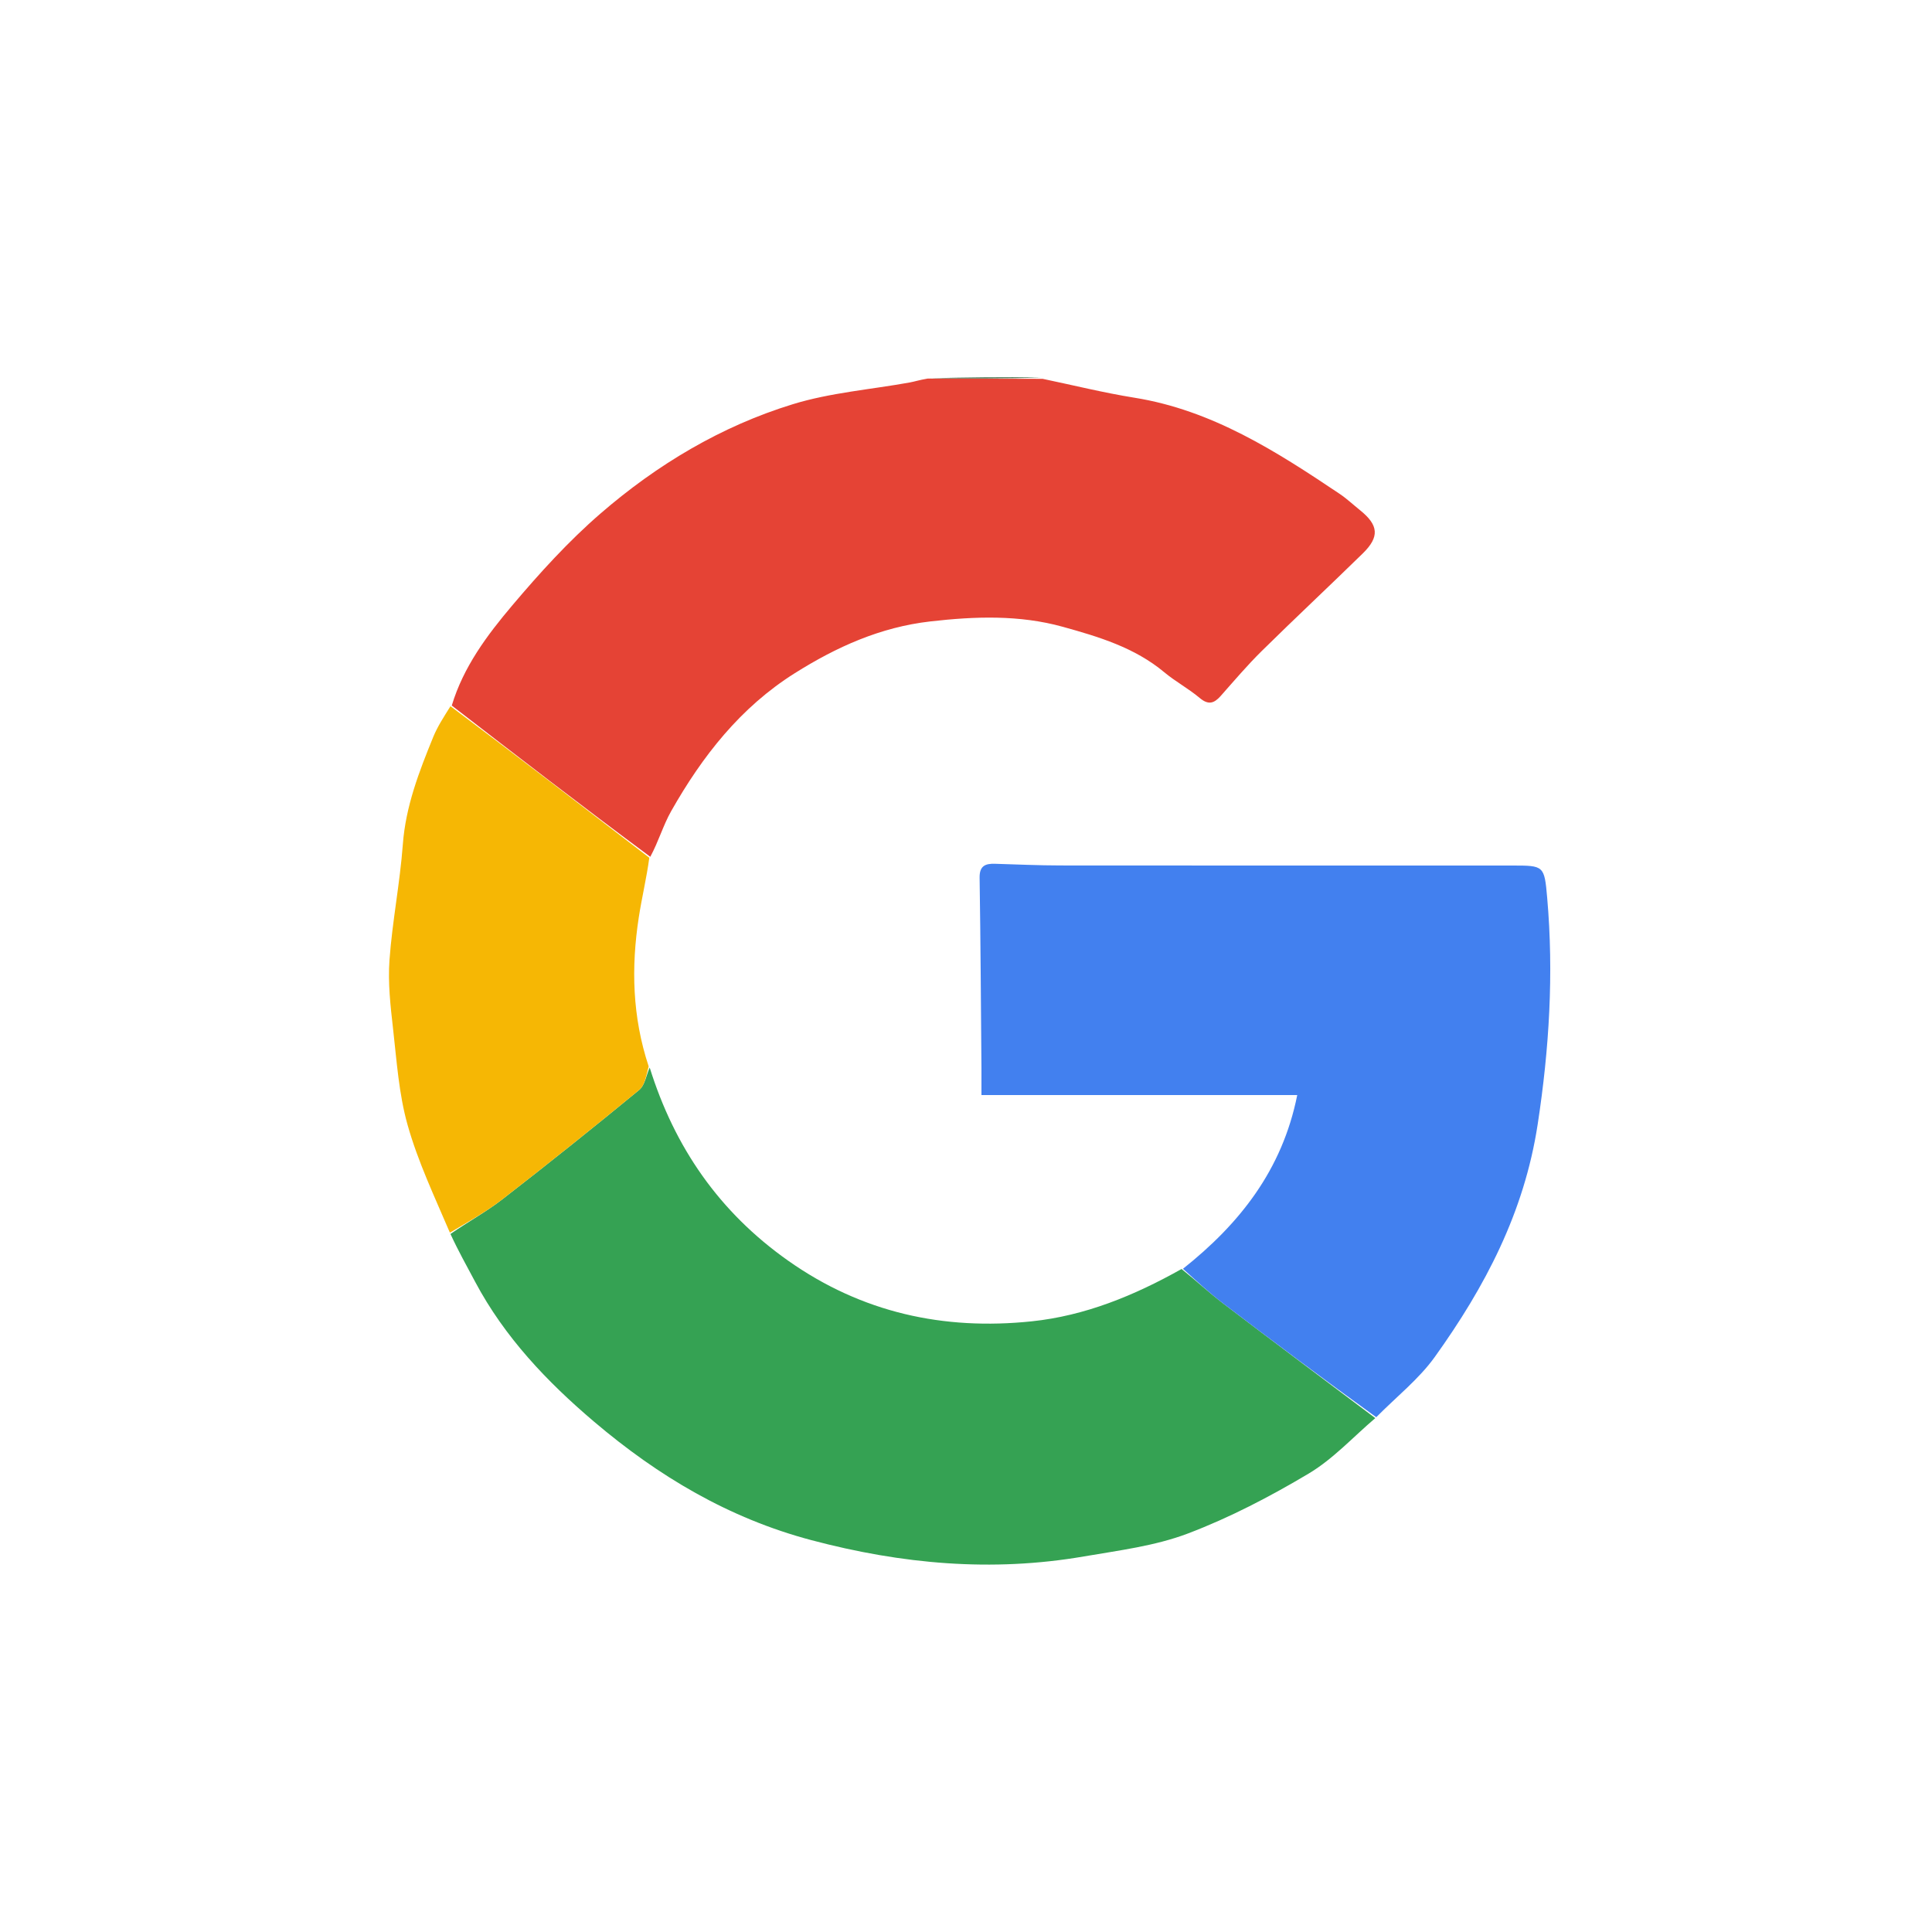 <svg version="1.1" id="Layer_1" xmlns="http://www.w3.org/2000/svg" xmlns:xlink="http://www.w3.org/1999/xlink" x="0px" y="0px"
	 width="100%" viewBox="0 0 500 500" enable-background="new 0 0 500 500" xml:space="preserve">
<!-- <path fill="#000000" opacity="1.000000" stroke="none" 
	d="
M333.000000,501.000000 
	C222.000031,501.000000 111.500053,501.000000 1.000059,501.000000 
	C1.000040,334.333405 1.000040,167.666794 1.000020,1.000149 
	C167.666565,1.000099 334.333130,1.000099 500.999756,1.000050 
	C500.999847,167.666519 500.999847,334.333038 500.999939,500.999786 
	C445.166656,501.000000 389.333344,501.000000 333.000000,501.000000 
M116.365509,319.671906 
	C118.570900,323.692383 120.820656,327.689240 122.973656,331.737579 
	C130.586258,346.051666 141.573273,357.600098 153.743561,367.929504 
	C170.314621,381.994049 188.544586,392.907867 210.014297,398.598175 
	C233.396042,404.795227 256.716766,406.904053 280.518585,402.804962 
	C289.562592,401.247467 298.894348,400.101624 307.381531,396.885559 
	C318.229584,392.774811 328.685974,387.313873 338.674255,381.365326 
	C345.023346,377.584106 350.215240,371.859772 356.414001,366.542542 
	C361.436157,361.447296 367.222565,356.899750 371.338928,351.155396 
	C384.333740,333.021332 394.451263,313.809937 397.946106,291.007019 
	C400.953888,271.381989 402.126465,251.999954 400.410187,232.342865 
	C399.681000,223.991013 399.569580,224.000443 391.317902,224.000427 
	C352.355682,224.000305 313.393433,224.018356 274.431274,223.980377 
	C268.786194,223.974869 263.140991,223.713516 257.496613,223.545761 
	C254.991241,223.471298 253.475372,224.075806 253.522202,227.146347 
	C253.772690,243.581314 253.860275,260.018768 253.998550,276.455444 
	C254.016159,278.547882 254.000977,280.640564 254.000977,283.404663 
	C281.661316,283.404663 308.663361,283.404663 335.723785,283.404663 
	C331.835205,302.839966 320.793854,316.718872 305.289398,328.161652 
	C293.455109,335.347412 280.739288,340.529022 266.997375,341.961273 
	C244.232513,344.333984 223.072342,339.744843 203.960480,326.255646 
	C186.106888,313.654480 174.563629,296.892761 167.619919,275.693665 
	C163.625610,263.140320 163.333084,250.342560 165.312302,237.448471 
	C166.101440,232.307434 167.333679,227.234390 168.876816,221.647339 
	C170.462967,217.718613 171.636612,213.555984 173.708206,209.902527 
	C181.755371,195.710663 191.619568,183.072678 205.689011,174.222000 
	C216.496307,167.423431 227.817764,162.310867 240.757507,160.825943 
	C252.333725,159.497513 263.852417,159.108017 275.049530,162.215408 
	C284.292267,164.780426 293.637177,167.573029 301.302582,173.971603 
	C304.195160,176.386154 307.590088,178.200409 310.471527,180.626236 
	C312.709381,182.510208 314.189423,182.065140 315.911987,180.119125 
	C319.391846,176.187820 322.796570,172.168518 326.530182,168.487686 
	C335.161530,159.978333 344.021790,151.701584 352.686005,143.225006 
	C357.084259,138.922012 356.786804,135.900558 351.957916,132.024063 
	C350.192902,130.607162 348.531525,129.037521 346.659058,127.781853 
	C330.247833,116.776711 313.685242,106.152496 293.581055,102.926399 
	C285.608673,101.647087 277.745392,99.687653 269.357544,97.356110 
	C259.572327,97.515228 249.787140,97.674355 239.182068,98.006378 
	C237.932190,98.336723 236.698074,98.754395 235.429916,98.983589 
	C225.328629,100.809235 214.919891,101.619019 205.179626,104.610100 
	C186.607880,110.313171 170.018723,120.253830 155.375092,132.931046 
	C147.115356,140.081635 139.668228,148.295090 132.595261,156.655975 
	C126.053528,164.388870 119.916832,172.608841 116.253067,182.943909 
	C114.861359,185.531586 113.225632,188.019775 112.122612,190.725143 
	C108.468872,199.686707 104.988655,208.643051 104.252815,218.529419 
	C103.507950,228.537048 101.526382,238.453171 100.796066,248.461136 
	C100.367508,254.333862 101.052940,260.338165 101.720734,266.228485 
	C102.666222,274.568298 103.219788,283.093445 105.475914,291.107208 
	C108.162209,300.648956 112.473343,309.733276 116.365509,319.671906 
z"/> -->
<path fill="#E54335" opacity="1" stroke="none" 
	d="
M116.918,182.596 
	C119.917,172.609 126.054,164.389 132.595,156.656 
	C139.668,148.295 147.115,140.082 155.375,132.931 
	C170.019,120.254 186.608,110.313 205.18,104.61 
	C214.92,101.619 225.329,100.809 235.43,98.984 
	C236.698,98.754 237.932,98.337 240.057,97.979 
	C250.565,97.98 260.199,98.009 269.832,98.038 
	C277.745,99.688 285.609,101.647 293.581,102.926 
	C313.685,106.152 330.248,116.777 346.659,127.782 
	C348.532,129.038 350.193,130.607 351.958,132.024 
	C356.787,135.901 357.084,138.922 352.686,143.225 
	C344.022,151.702 335.162,159.978 326.53,168.488 
	C322.797,172.169 319.392,176.188 315.912,180.119 
	C314.189,182.065 312.709,182.51 310.472,180.626 
	C307.59,178.2 304.195,176.386 301.303,173.972 
	C293.637,167.573 284.292,164.78 275.05,162.215 
	C263.852,159.108 252.334,159.498 240.758,160.826 
	C227.818,162.311 216.496,167.423 205.689,174.222 
	C191.62,183.073 181.755,195.711 173.708,209.903 
	C171.637,213.556 170.463,217.719 168.296,221.737 
	C150.782,208.75 133.85,195.673 116.918,182.596 
z"/>
<path fill="#35A253" opacity="1" stroke="none" 
	d="
M355.926,367.007 
	C350.215,371.86 345.023,377.584 338.674,381.365 
	C328.686,387.314 318.23,392.775 307.382,396.886 
	C298.894,400.102 289.563,401.247 280.519,402.805 
	C256.717,406.904 233.396,404.795 210.014,398.598 
	C188.545,392.908 170.315,381.994 153.744,367.93 
	C141.573,357.6 130.586,346.052 122.974,331.738 
	C120.821,327.689 118.571,323.692 116.578,319.347 
	C121.213,316.16 125.866,313.595 130.014,310.379 
	C141.951,301.124 153.751,291.687 165.413,282.089 
	C166.904,280.862 167.257,278.252 168.138,276.282 
	C174.564,296.893 186.107,313.654 203.96,326.256 
	C223.072,339.745 244.233,344.334 266.997,341.961 
	C280.739,340.529 293.455,335.347 305.791,328.413 
	C309.706,331.565 312.997,334.628 316.556,337.337 
	C329.631,347.29 342.795,357.127 355.926,367.007 
z"/>
<path fill="#4280EF" opacity="1" stroke="none" 
	d="
M356.17,366.775 
	C342.795,357.127 329.631,347.29 316.556,337.337 
	C312.997,334.628 309.706,331.565 306.146,328.366 
	C320.794,316.719 331.835,302.84 335.724,283.405 
	C308.663,283.405 281.661,283.405 254.001,283.405 
	C254.001,280.641 254.016,278.548 253.999,276.455 
	C253.86,260.019 253.773,243.581 253.522,227.146 
	C253.475,224.076 254.991,223.471 257.497,223.546 
	C263.141,223.714 268.786,223.975 274.431,223.98 
	C313.393,224.018 352.356,224 391.318,224 
	C399.57,224 399.681,223.991 400.41,232.343 
	C402.126,252 400.954,271.382 397.946,291.007 
	C394.451,313.81 384.334,333.021 371.339,351.155 
	C367.223,356.9 361.436,361.447 356.17,366.775 
z"/>
<path fill="#F6B704" opacity="1" stroke="none" 
	d="
M167.879,275.988 
	C167.257,278.252 166.904,280.862 165.413,282.089 
	C153.751,291.687 141.951,301.124 130.014,310.379 
	C125.866,313.595 121.213,316.16 116.435,319.019 
	C112.473,309.733 108.162,300.649 105.476,291.107 
	C103.22,283.093 102.666,274.568 101.721,266.228 
	C101.053,260.338 100.368,254.334 100.796,248.461 
	C101.526,238.453 103.508,228.537 104.253,218.529 
	C104.989,208.643 108.469,199.687 112.123,190.725 
	C113.226,188.02 114.861,185.532 116.585,182.77 
	C133.85,195.673 150.782,208.75 168.039,221.978 
	C167.334,227.234 166.101,232.307 165.312,237.448 
	C163.333,250.343 163.626,263.14 167.879,275.988 
z"/>
<path fill="#47704C" opacity="1" stroke="none" 
	d="
M269.595,97.697 
	C260.199,98.009 250.565,97.98 240.467,97.892 
	C249.787,97.674 259.572,97.515 269.595,97.697 
z"/>
</svg>